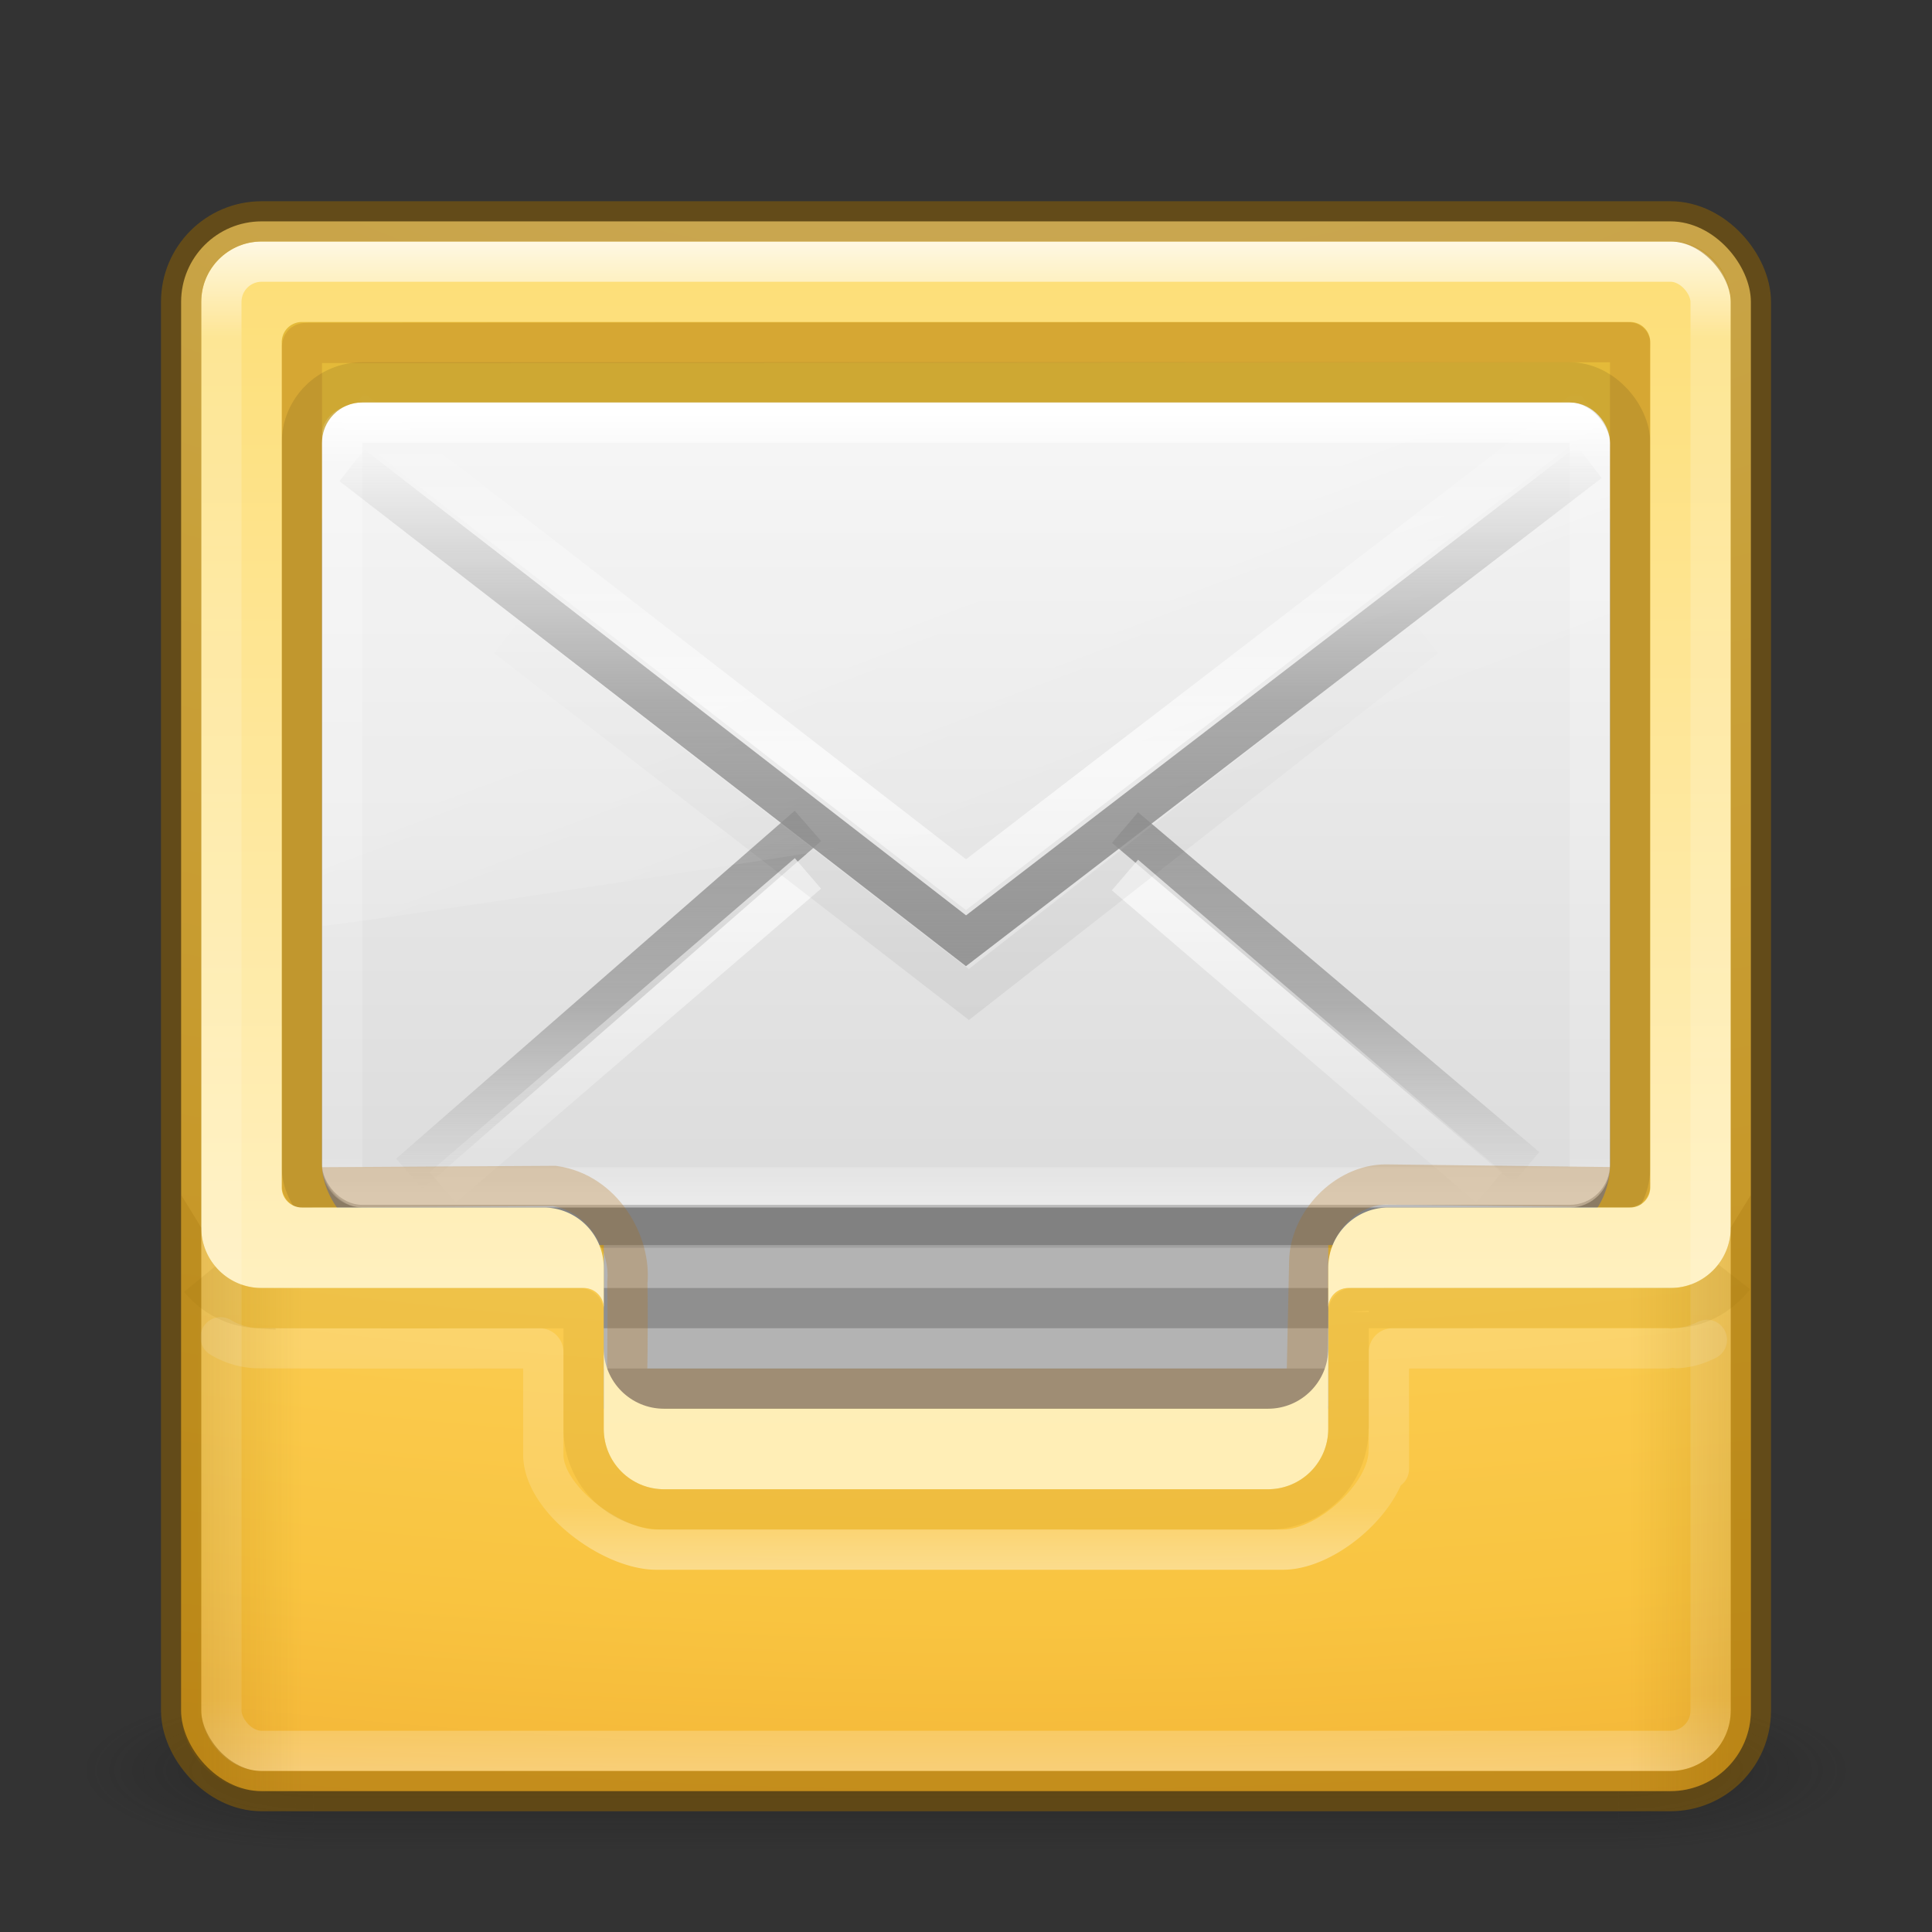 <svg xmlns="http://www.w3.org/2000/svg" xmlns:xlink="http://www.w3.org/1999/xlink" viewBox="0 0 48 48"><rect x="0" y="0" width="48" height="48" fill="#333333" stroke="none"/><defs><linearGradient id="q"><stop offset="0" stop-color="#956500"/><stop offset="1" stop-color="#956500" stop-opacity="0"/></linearGradient><linearGradient id="p"><stop offset="0" stop-color="#fff3cb"/><stop offset=".313" stop-color="#fdde76"/><stop offset=".697" stop-color="#f9c440"/><stop offset="1" stop-color="#e48b20"/></linearGradient><linearGradient x1="25.525" y1="35.429" x2="25.525" y2="15.738" id="G" xlink:href="#a" gradientUnits="userSpaceOnUse" gradientTransform="matrix(.735 0 0 .634 6.364 1.185)" spreadMethod="reflect"/><linearGradient id="a"><stop offset="0" stop-color="#969696"/><stop offset=".5" stop-color="#858585" stop-opacity=".635"/><stop offset="1" stop-color="#939393" stop-opacity="0"/></linearGradient><linearGradient x1="24" y1="5" x2="24" y2="37.992" id="F" xlink:href="#b" gradientUnits="userSpaceOnUse" gradientTransform="translate(0 1)"/><linearGradient id="b"><stop offset="0" stop-color="#fff"/><stop offset=".063" stop-color="#fff" stop-opacity=".235"/><stop offset=".951" stop-color="#fff" stop-opacity=".157"/><stop offset="1" stop-color="#fff" stop-opacity=".392"/></linearGradient><linearGradient x1="24" y1="5" x2="24" y2="43" id="E" xlink:href="#c" gradientUnits="userSpaceOnUse" gradientTransform="translate(0 1)"/><linearGradient id="c"><stop offset="0" stop-color="#fff"/><stop offset=".063" stop-color="#fff" stop-opacity=".235"/><stop offset=".951" stop-color="#fff" stop-opacity=".157"/><stop offset="1" stop-color="#fff" stop-opacity=".392"/></linearGradient><linearGradient x1="15" y1="32" x2="15" y2="6" id="D" xlink:href="#d" gradientUnits="userSpaceOnUse"/><linearGradient id="d"><stop offset="0" stop-color="#fff0bf"/><stop offset="1" stop-color="#fdde76"/></linearGradient><linearGradient x1="19.567" y1="38.228" x2="19.567" y2="34.481" id="C" xlink:href="#e" gradientUnits="userSpaceOnUse" gradientTransform="translate(0 -1)"/><linearGradient id="e"><stop offset="0" stop-color="#ffeeb6"/><stop offset="1" stop-color="#feeeb7"/></linearGradient><linearGradient x1="24" y1="5" x2="24" y2="43" id="B" xlink:href="#f" gradientUnits="userSpaceOnUse" gradientTransform="matrix(.838 0 0 .513 3.892 7.676)"/><linearGradient id="f"><stop offset="0" stop-color="#fff"/><stop offset=".063" stop-color="#fff" stop-opacity=".235"/><stop offset=".951" stop-color="#fff" stop-opacity=".157"/><stop offset="1" stop-color="#fff" stop-opacity=".392"/></linearGradient><linearGradient x1="16.626" y1="15.298" x2="20.055" y2="24.628" id="A" xlink:href="#g" gradientUnits="userSpaceOnUse" gradientTransform="matrix(.695 0 0 .705 7.294 5.974)"/><linearGradient id="g"><stop offset="0" stop-color="#fff"/><stop offset="1" stop-color="#fff" stop-opacity="0"/></linearGradient><linearGradient x1="25.525" y1="30.189" x2="25.525" y2="15.738" id="z" xlink:href="#h" gradientUnits="userSpaceOnUse" gradientTransform="matrix(.735 0 0 .634 6.364 -.21)" spreadMethod="reflect"/><linearGradient id="h"><stop offset="0" stop-color="#fff"/><stop offset="1" stop-color="#fff" stop-opacity="0"/></linearGradient><linearGradient x1="23.904" y1="35.75" x2="23.904" y2="20.443" id="y" xlink:href="#i" gradientUnits="userSpaceOnUse" gradientTransform="matrix(.733 0 0 .677 6.47 1.347)"/><linearGradient id="i"><stop offset="0"/><stop offset=".5" stop-opacity=".498"/><stop offset="1" stop-opacity="0"/></linearGradient><linearGradient x1="25.525" y1="30.189" x2="25.525" y2="15.738" id="x" xlink:href="#j" gradientUnits="userSpaceOnUse" gradientTransform="matrix(.735 0 0 .634 6.364 2.364)" spreadMethod="reflect"/><linearGradient id="j"><stop offset="0" stop-color="#fff"/><stop offset="1" stop-color="#fff" stop-opacity="0"/></linearGradient><linearGradient x1="25.525" y1="30.189" x2="25.525" y2="15.738" id="w" xlink:href="#k" gradientUnits="userSpaceOnUse" gradientTransform="matrix(.735 0 0 .634 6.364 1.185)" spreadMethod="reflect"/><linearGradient id="k"><stop offset="0" stop-color="#a0a0a0"/><stop offset=".5" stop-color="#8f8f8f" stop-opacity=".635"/><stop offset="1" stop-color="#9d9d9d" stop-opacity="0"/></linearGradient><linearGradient x1="20.053" y1="10.637" x2="20.053" y2="45.244" id="v" xlink:href="#l" gradientUnits="userSpaceOnUse" gradientTransform="matrix(.711 0 0 .604 6.933 3.07)"/><linearGradient id="l"><stop offset="0" stop-color="#f4f4f4"/><stop offset="1" stop-color="#dbdbdb"/></linearGradient><radialGradient cx="4.993" cy="43.5" r="2.5" fx="4.993" fy="43.5" id="r" xlink:href="#m" gradientUnits="userSpaceOnUse" gradientTransform="matrix(2.004 0 0 1.4 27.988 -17.4)"/><linearGradient id="m"><stop offset="0" stop-color="#181818"/><stop offset="1" stop-color="#181818" stop-opacity="0"/></linearGradient><radialGradient cx="4.993" cy="43.5" r="2.5" fx="4.993" fy="43.5" id="s" xlink:href="#n" gradientUnits="userSpaceOnUse" gradientTransform="matrix(2.004 0 0 1.4 -20.012 -104.4)"/><linearGradient id="n"><stop offset="0" stop-color="#181818"/><stop offset="1" stop-color="#181818" stop-opacity="0"/></linearGradient><linearGradient id="o"><stop offset="0" stop-color="#181818" stop-opacity="0"/><stop offset=".5" stop-color="#181818"/><stop offset="1" stop-color="#181818" stop-opacity="0"/></linearGradient><linearGradient x1="25.058" y1="47.028" x2="25.058" y2="39.999" id="t" xlink:href="#o" gradientUnits="userSpaceOnUse"/><radialGradient gradientTransform="matrix(0 4.834 -9.523 0 119.652 -44.573)" gradientUnits="userSpaceOnUse" xlink:href="#p" id="u" fy="9.957" fx="8.336" r="12.672" cy="9.957" cx="8.867"/><linearGradient xlink:href="#q" id="I" x1="4.892" y1="37.093" x2="7.5" y2="37.093" gradientUnits="userSpaceOnUse"/><linearGradient xlink:href="#q" id="H" x1="4.892" y1="37.093" x2="7.5" y2="37.093" gradientUnits="userSpaceOnUse" gradientTransform="matrix(-1 0 0 1 48 0)"/></defs><g opacity=".4"><path fill="url(#r)" d="M38 40h5v7h-5z" transform="matrix(1.158 0 0 .571 -3.79 19.143)"/><path transform="matrix(-1.158 0 0 -.571 -3.79 19.143)" fill="url(#s)" d="M-10-47h5v7h-5z"/><path fill="url(#t)" d="M10 40h28v7H10z" transform="matrix(1.158 0 0 .571 -3.79 19.143)"/></g><rect y="5.5" x="4.5" ry="2" rx="2" height="39" width="39" color="#000" overflow="visible" fill="url(#u)"/><path d="M6.5 6C5.67 6 5 6.67 5 7.5v23c0 .83.67 1.5 1.5 1.5h8a.5.5 0 0 1 .5.5v3c0 .83.67 1.5 1.5 1.5h15c.83 0 1.5-.67 1.5-1.5v-3a.5.5 0 0 1 .5-.5h8c.83 0 1.5-.67 1.5-1.5v-23c0-.83-.67-1.5-1.5-1.5h-35z" color="#000" overflow="visible" fill="#e4ba39"/><rect y="30" x="15" ry="0" rx="0" height="5" width="18" color="#000" overflow="visible" fill="#b3b3b3"/><path d="M15 32.5h18" opacity=".2" fill="none" stroke="#000"/><path d="M15 34.5h18" opacity=".17" fill="none" stroke="#000"/><rect y="11.013" x="8" ry="2" rx="2" height="19.921" width="32" overflow="visible" fill="#8f8f8f" fill-rule="evenodd"/><rect y="10.013" x="8" ry="1" rx="1" height="19.921" width="32" overflow="visible" fill="url(#v)" fill-rule="evenodd"/><path d="M20.073 20.52l-9.902 8.643zm7.877.04l9.97 8.444z" overflow="visible" fill="none" stroke="url(#w)"/><path d="M20.073 21.7L11 29.5zm7.877.04L37 29.5z" overflow="visible" opacity=".7" fill="none" stroke="url(#x)"/><path d="M12.583 15.833l11.488 8.875 11.35-8.875" opacity=".06" fill="none" stroke="url(#y)"/><path d="M8.743 10.164L24 21.98l15.488-11.895" overflow="visible" opacity=".7" fill="none" stroke="url(#z)"/><path d="M9.094 10C8.522 10 8 10.316 8 10.797L8.01 23c.92-.013 31.29-4.792 31.99-5.022v-7.026c0-.367-.482-.952-.977-.952z" opacity=".2" fill="url(#A)" fill-rule="evenodd"/><rect y="10.5" x="8.5" ry=".5" rx=".5" height="19" width="31" fill="none" stroke="url(#B)" stroke-linecap="round" stroke-linejoin="round"/><path d="M7.674 8.52c-.144 0-.174.002-.174.152V29.42c0 .17.136.08.297.08l5.977-.035c1.198.17 1.913 1.42 1.812 2.408.022 1.1-.012 2.627-.012 2.627H32.46l.067-3.128c0-.99.917-1.943 1.903-1.943l5.92.07c.166 0 .168 0 .15-.215V8.69c0-.186.06-.19-.164-.19z" color="#000" overflow="visible" opacity=".3" fill="none" stroke="#b67926"/><rect y="9.5" x="7.5" ry="1.5" rx="1.5" height="21" width="33" overflow="visible" opacity=".1" fill="none" stroke="#000"/><path d="M15 33.5v2c0 .83.67 1.5 1.5 1.5h15c.83 0 1.5-.67 1.5-1.5v-2c0 .83-.67 1.5-1.5 1.5h-15c-.83 0-1.5-.67-1.5-1.5z" color="#000" overflow="visible" fill="url(#C)"/><path d="M6.5 6C5.67 6 5 6.67 5 7.5v23c0 .83.67 1.5 1.5 1.5h8a.5.5 0 0 1 .5.5v-1c0-.83-.67-1.5-1.5-1.5h-6a.5.5 0 0 1-.5-.5v-21a.5.5 0 0 1 .5-.5h33a.5.5 0 0 1 .5.5v21a.5.5 0 0 1-.5.5h-6c-.83 0-1.5.67-1.5 1.5v1a.5.5 0 0 1 .5-.5h8c.83 0 1.5-.67 1.5-1.5v-23c0-.83-.67-1.5-1.5-1.5h-35z" color="#000" overflow="visible" fill="url(#D)"/><rect y="6.5" x="5.5" ry="1" rx="1" height="37" width="37" opacity=".8" fill="none" stroke="url(#E)" stroke-linecap="round" stroke-linejoin="round"/><path d="M41.66 33.494c.263-.014.516-.087.747-.206m-7.9 3.212v-2.906a.09.09 0 0 1 .093-.094h6.812M34.5 36.05c0 1.107-1.523 2.45-2.63 2.45H16.31c-1.108 0-2.812-1.253-2.812-2.36v-2.546a.09.09 0 0 0-.094-.094s-5.97.007-7.06-.006a1.876 1.876 0 0 1-.864-.27" color="#000" overflow="visible" fill="none" stroke="url(#F)" stroke-linecap="round" stroke-linejoin="round"/><path style="isolation:auto;mix-blend-mode:normal" d="M33.506 35.5v-2.906a.09.09 0 0 1 .094-.094l8.06-.006c.564-.03 1.083-.33 1.426-.77M33.5 34.938v.563c0 1.11-.892 2-2 2h-15c-1.108 0-2-.89-2-2v-2.904a.09.09 0 0 0-.094-.094s-6.97.008-8.06-.005a1.97 1.97 0 0 1-1.386-.72" color="#000" overflow="visible" opacity=".1" fill="none" stroke="#956500"/><path d="M8.743 11.56L24 23.373 39.488 11.48" overflow="visible" fill="none" stroke="url(#G)"/><rect style="isolation:auto;mix-blend-mode:normal;filter-blend-mode:normal;filter-gaussianBlur-deviation:0" y="5.5" x="4.5" ry="2" rx="2" height="39" width="39" color="#000" overflow="visible" fill="none" stroke="#956500" opacity=".5"/><path d="M43.5 29.686V42.5c0 1.108-.892 2-2 2h-1V32h1c.83 0 1.5-.67 1.5-1.5z" color="#000" overflow="visible" opacity=".2" fill="url(#H)"/><path d="M4.5 29.686V42.5c0 1.108.892 2 2 2h1V32h-1c-.83 0-1.5-.67-1.5-1.5z" color="#000" overflow="visible" fill="url(#I)" opacity=".2"/></svg>